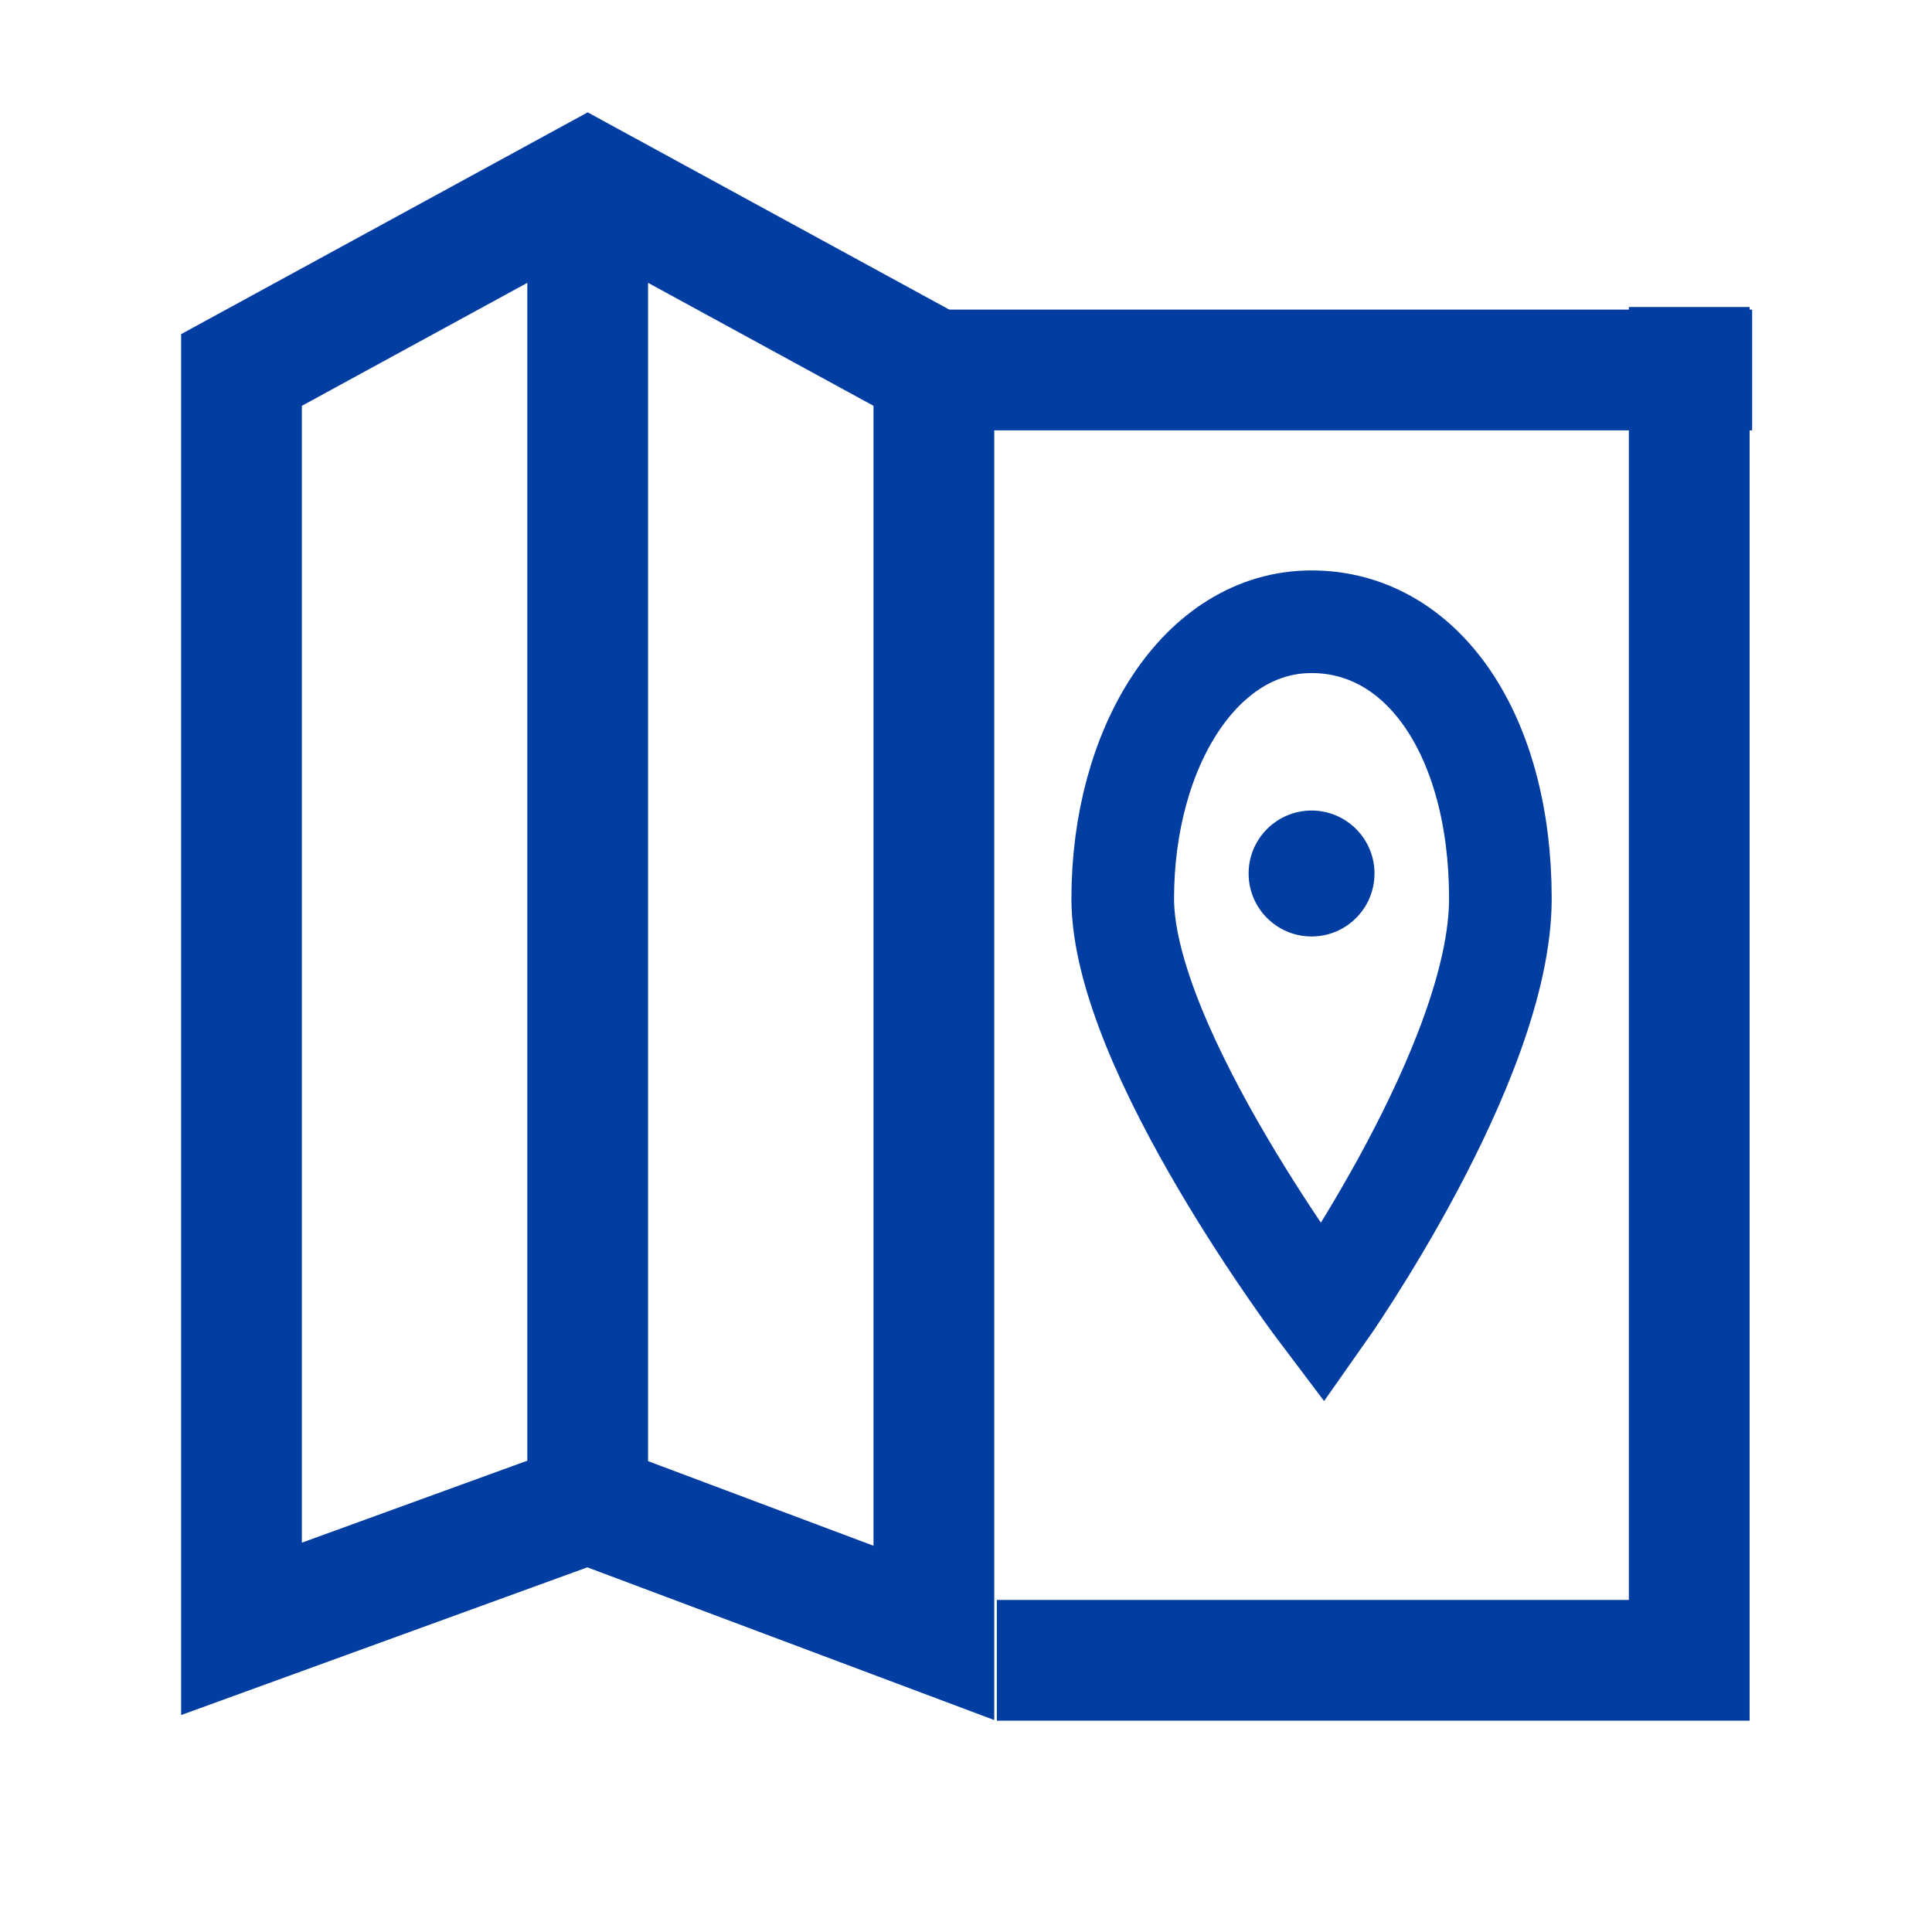<svg width="32" height="32" viewBox="0 0 32 32" fill="none" xmlns="http://www.w3.org/2000/svg">
<path d="M9.734 3V24.894" stroke="#023DA2" stroke-width="2"/>
<path d="M18.596 14.885C18.596 17.392 21.907 21.766 21.907 21.766C21.907 21.766 24.851 17.596 24.851 14.885C24.851 12.174 23.563 10.298 21.723 10.298C19.884 10.298 18.596 12.378 18.596 14.885Z" stroke="#023DA2" stroke-width="1.7"/>
<path d="M22.766 14.468C22.766 15.044 22.299 15.511 21.724 15.511C21.148 15.511 20.681 15.044 20.681 14.468C20.681 13.892 21.148 13.425 21.724 13.425C22.299 13.425 22.766 13.892 22.766 14.468Z" fill="#023DA2"/>
<path d="M4 26.979V6.128L9.734 3L15.468 6.128V27.046L9.734 24.894L4 26.979Z" stroke="#023DA2" stroke-width="2"/>
<path d="M15.468 6.128H29.021" stroke="#023DA2" stroke-width="2"/>
<path d="M27.979 5.085V15.511V27.5H21.724H16.511" stroke="#023DA2" stroke-width="2"/>
</svg>
